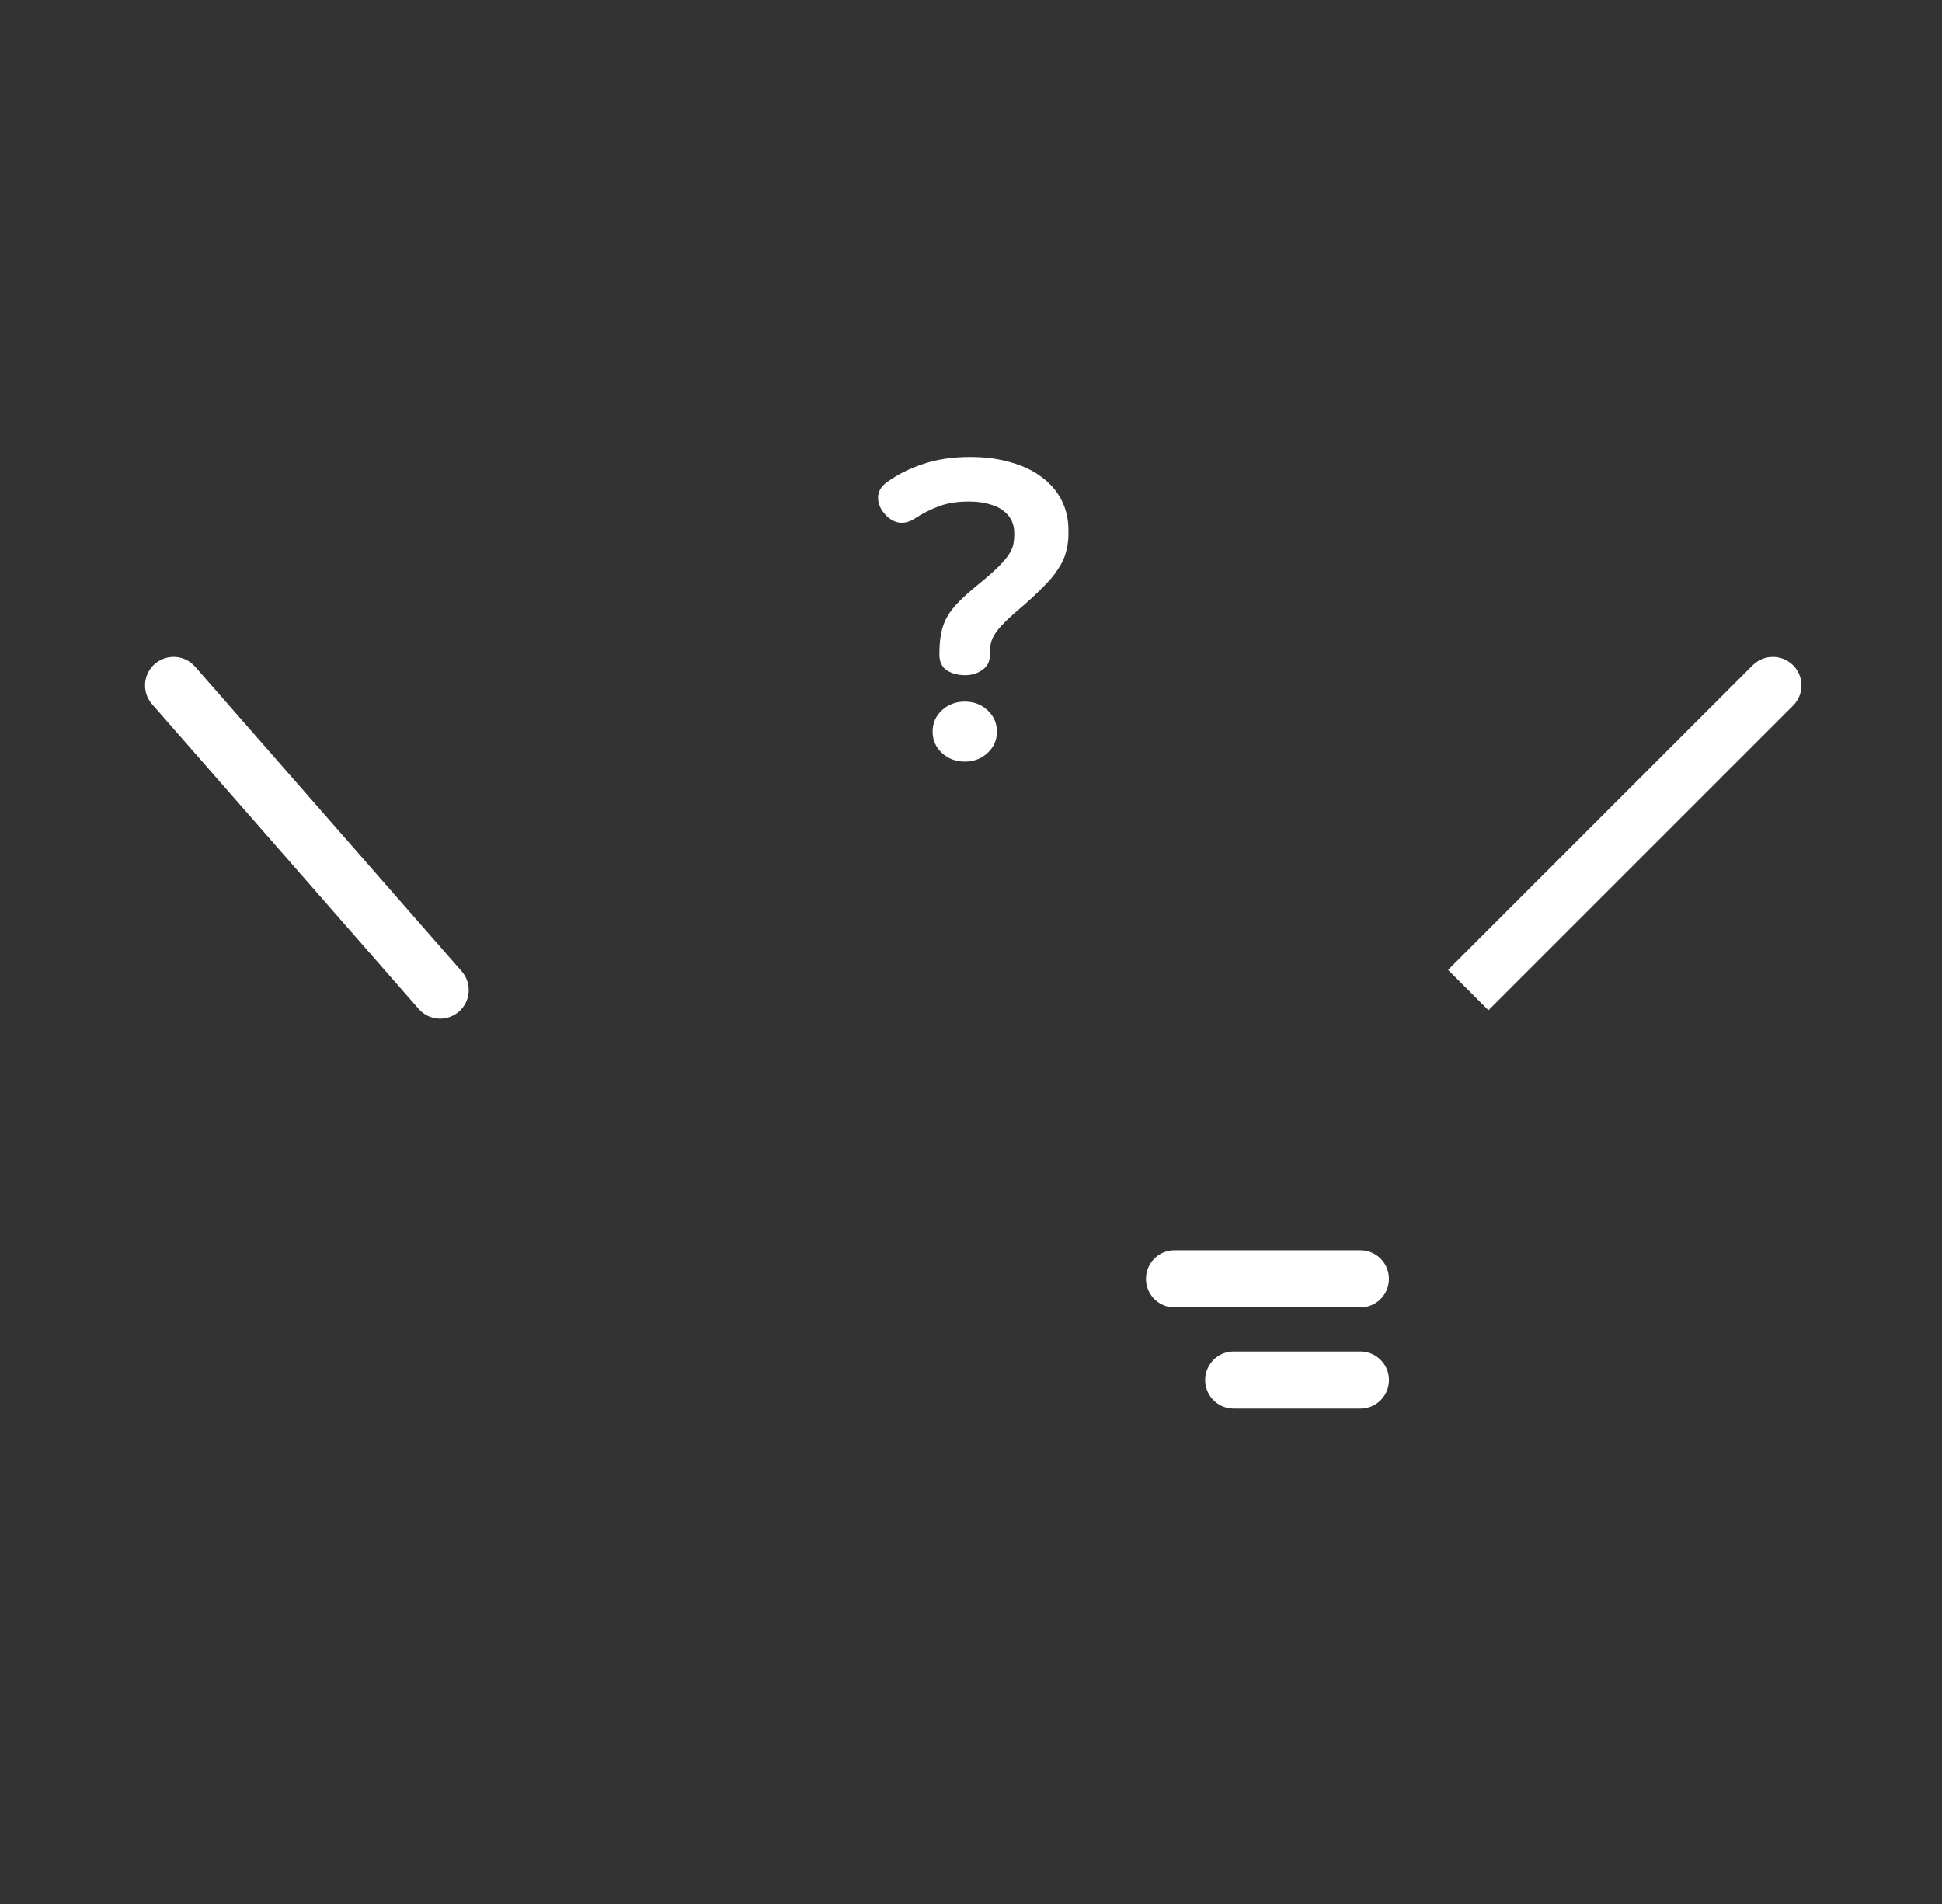 <svg width="51" height="50" viewBox="0 0 51 50" fill="none" xmlns="http://www.w3.org/2000/svg">
<rect x="0" y="0" width="51" height="50" fill="#333333" stroke="none"/>
<mask id="path-1-inside-1_4296_1823" fill="white">
<rect x="11.559" y="25" width="28" height="16" rx="1"/>
</mask>
<rect x="11.559" y="25" width="28" height="16" rx="1" stroke="white" stroke-width="3" mask="url(#path-1-inside-1_4296_1823)"/>
<mask id="path-2-inside-2_4296_1823" fill="white">
<rect x="18.559" y="9" width="14" height="14" rx="1"/>
</mask>
<rect x="18.559" y="9" width="14" height="14" rx="1" stroke="white" stroke-width="3" mask="url(#path-2-inside-2_4296_1823)"/>
<mask id="path-3-inside-3_4296_1823" fill="white">
<rect x="21.559" y="25" width="8" height="8" rx="1"/>
</mask>
<rect x="21.559" y="25" width="8" height="8" rx="1" stroke="white" stroke-width="3" mask="url(#path-3-inside-3_4296_1823)"/>
<path d="M47.089 18.53C47.382 18.237 47.382 17.763 47.089 17.47C46.796 17.177 46.321 17.177 46.028 17.47L47.089 18.53ZM39.089 26.53L47.089 18.53L46.028 17.47L38.028 25.47L39.089 26.53Z" fill="white"/>
<path d="M30.845 33.583H35.725" stroke="white" stroke-width="1.5" stroke-linecap="round"/>
<path d="M32.399 36.24H35.726" stroke="white" stroke-width="1.5" stroke-linecap="round"/>
<path d="M4.559 18L11.559 26" stroke="white" stroke-width="1.5" stroke-linecap="round"/>
<path d="M25.481 12C25.881 12 26.24 12.048 26.559 12.145C26.877 12.235 27.148 12.366 27.37 12.539C27.592 12.705 27.762 12.905 27.881 13.14C27.999 13.375 28.059 13.634 28.059 13.917V14.031C28.059 14.197 28.036 14.356 27.992 14.508C27.955 14.653 27.884 14.801 27.781 14.953C27.684 15.105 27.547 15.268 27.37 15.44C27.199 15.613 26.985 15.81 26.725 16.031C26.562 16.169 26.433 16.29 26.336 16.394C26.24 16.491 26.166 16.584 26.114 16.674C26.062 16.756 26.029 16.843 26.014 16.933C25.999 17.015 25.992 17.112 25.992 17.223C25.992 17.382 25.925 17.506 25.792 17.596C25.666 17.686 25.518 17.731 25.348 17.731C25.162 17.731 25.003 17.689 24.87 17.606C24.736 17.516 24.67 17.378 24.67 17.192C24.67 17.012 24.681 16.85 24.703 16.705C24.725 16.56 24.766 16.421 24.825 16.29C24.892 16.152 24.985 16.017 25.103 15.886C25.229 15.748 25.392 15.596 25.592 15.43C25.822 15.243 26.003 15.088 26.136 14.964C26.277 14.832 26.384 14.715 26.459 14.611C26.533 14.508 26.581 14.415 26.603 14.332C26.625 14.242 26.636 14.145 26.636 14.041V13.99C26.636 13.879 26.614 13.775 26.57 13.679C26.525 13.582 26.455 13.496 26.359 13.42C26.27 13.344 26.148 13.285 25.992 13.243C25.844 13.195 25.659 13.171 25.436 13.171C25.14 13.171 24.881 13.212 24.659 13.295C24.436 13.378 24.225 13.485 24.025 13.617C23.877 13.713 23.729 13.748 23.581 13.72C23.44 13.686 23.318 13.603 23.214 13.472C23.11 13.347 23.059 13.209 23.059 13.057C23.066 12.898 23.144 12.767 23.292 12.663C23.566 12.463 23.881 12.304 24.236 12.187C24.599 12.062 25.014 12 25.481 12ZM25.336 18.425C25.573 18.425 25.773 18.501 25.936 18.653C26.099 18.805 26.181 18.991 26.181 19.212C26.181 19.433 26.099 19.62 25.936 19.772C25.773 19.924 25.573 20 25.336 20C25.099 20 24.899 19.924 24.736 19.772C24.573 19.62 24.492 19.433 24.492 19.212C24.492 18.991 24.573 18.805 24.736 18.653C24.899 18.501 25.099 18.425 25.336 18.425Z" fill="white"/>
</svg>
